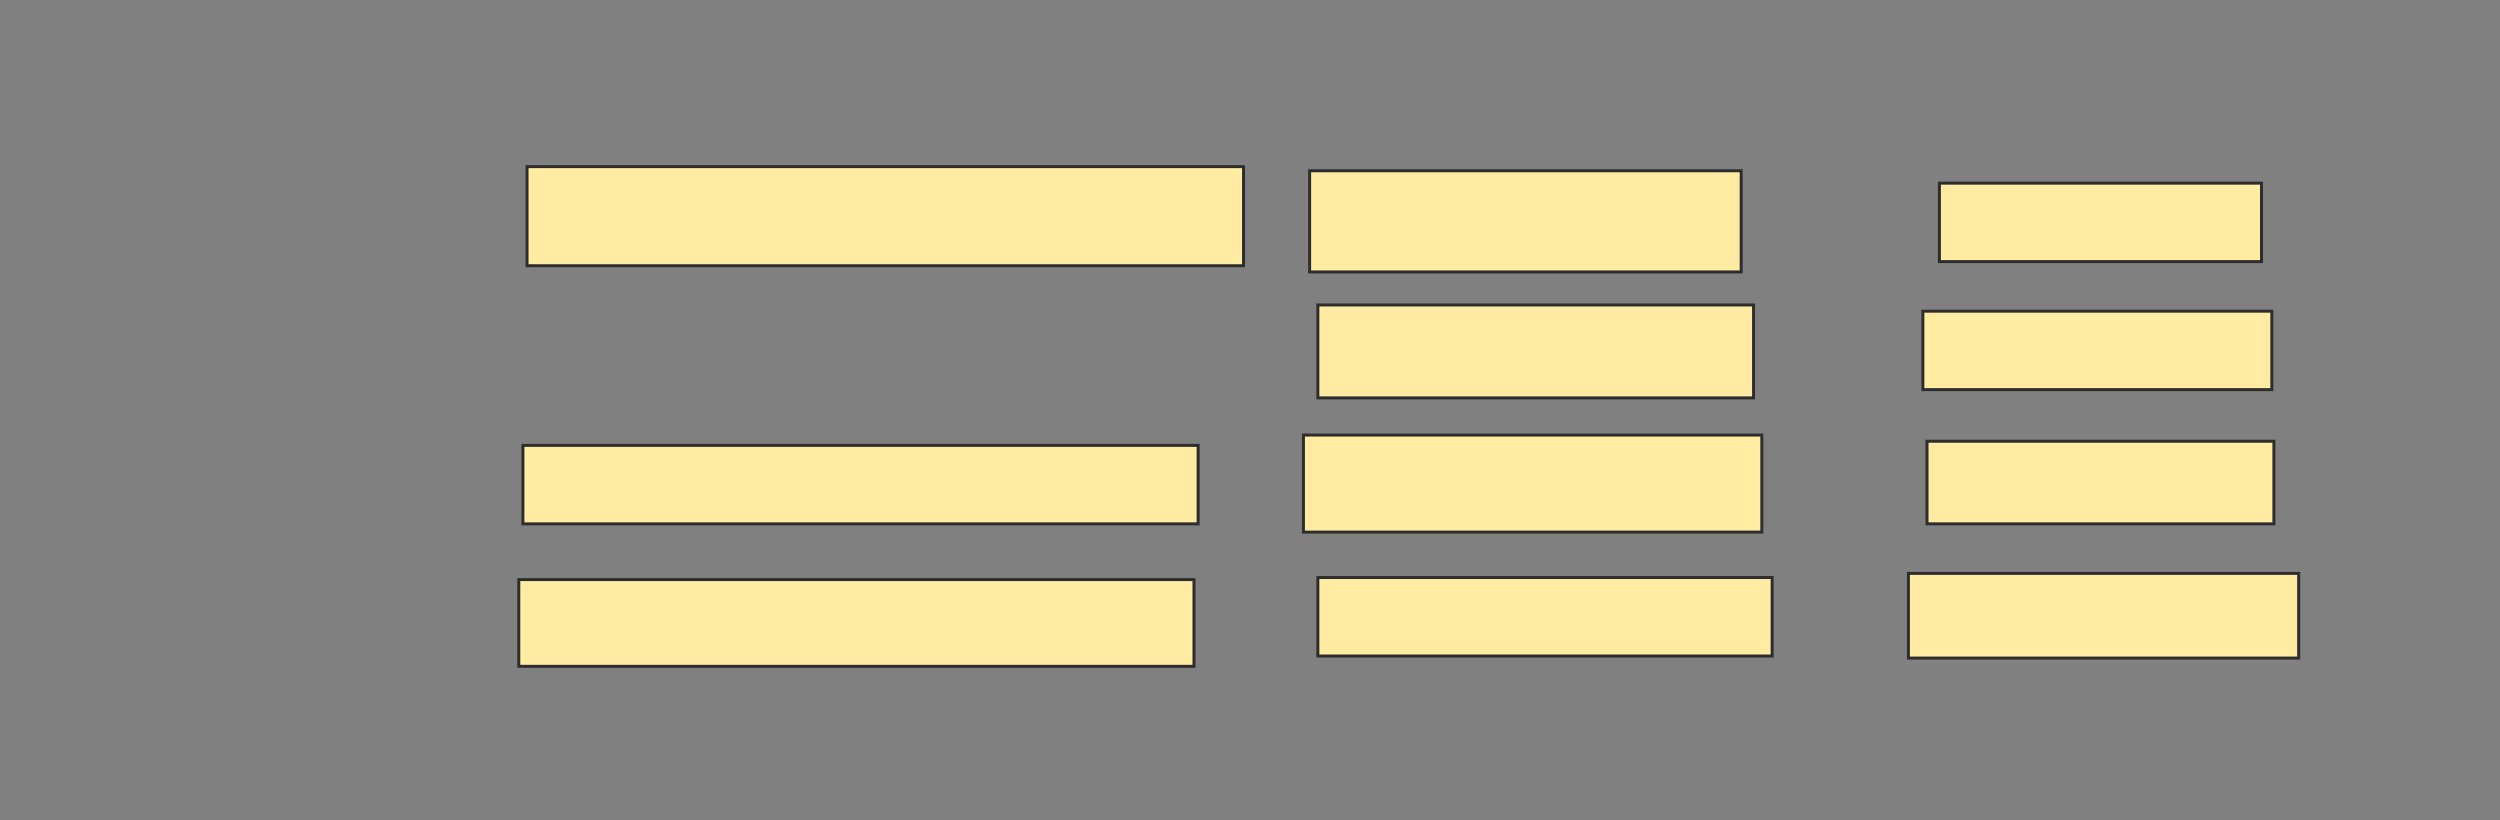 <svg xmlns="http://www.w3.org/2000/svg" width="835" height="274">
 <rect width="100%" height="100%" fill="#808080" stroke="none"/>
 <!-- Created with Image Occlusion Enhanced -->
 <g>
  <title>Labels</title>
 </g>
 <g>
  <title>Masks</title>
  <rect id="6dc3f26fe0bb4041a96a8bfc09fde237-ao-1" height="33.103" width="239.31" y="55.655" x="176.034" stroke="#2D2D2D" fill="#FFEBA2"/>
  
  <rect id="6dc3f26fe0bb4041a96a8bfc09fde237-ao-3" height="26.207" width="225.517" y="148.759" x="174.655" stroke="#2D2D2D" fill="#FFEBA2"/>
  <rect id="6dc3f26fe0bb4041a96a8bfc09fde237-ao-4" height="28.966" width="225.517" y="193.586" x="173.276" stroke="#2D2D2D" fill="#FFEBA2"/>
  <rect id="6dc3f26fe0bb4041a96a8bfc09fde237-ao-5" height="33.793" width="144.138" y="57.034" x="437.414" stroke="#2D2D2D" fill="#FFEBA2"/>
  <rect id="6dc3f26fe0bb4041a96a8bfc09fde237-ao-6" height="31.034" width="145.517" y="101.862" x="440.172" stroke="#2D2D2D" fill="#FFEBA2"/>
  <rect id="6dc3f26fe0bb4041a96a8bfc09fde237-ao-7" height="32.414" width="153.103" y="145.31" x="435.345" stroke="#2D2D2D" fill="#FFEBA2"/>
  <rect id="6dc3f26fe0bb4041a96a8bfc09fde237-ao-8" height="26.207" width="151.724" y="192.897" x="440.172" stroke="#2D2D2D" fill="#FFEBA2"/>
  <rect id="6dc3f26fe0bb4041a96a8bfc09fde237-ao-9" height="26.207" width="107.586" y="61.172" x="647.759" stroke="#2D2D2D" fill="#FFEBA2"/>
  <rect id="6dc3f26fe0bb4041a96a8bfc09fde237-ao-10" height="26.207" width="116.552" y="103.931" x="642.241" stroke="#2D2D2D" fill="#FFEBA2"/>
  <rect id="6dc3f26fe0bb4041a96a8bfc09fde237-ao-11" height="27.586" width="115.862" y="147.379" x="643.621" stroke="#2D2D2D" fill="#FFEBA2"/>
  <rect id="6dc3f26fe0bb4041a96a8bfc09fde237-ao-12" height="28.276" width="130.345" y="191.517" x="637.414" stroke="#2D2D2D" fill="#FFEBA2"/>
 </g>
</svg>